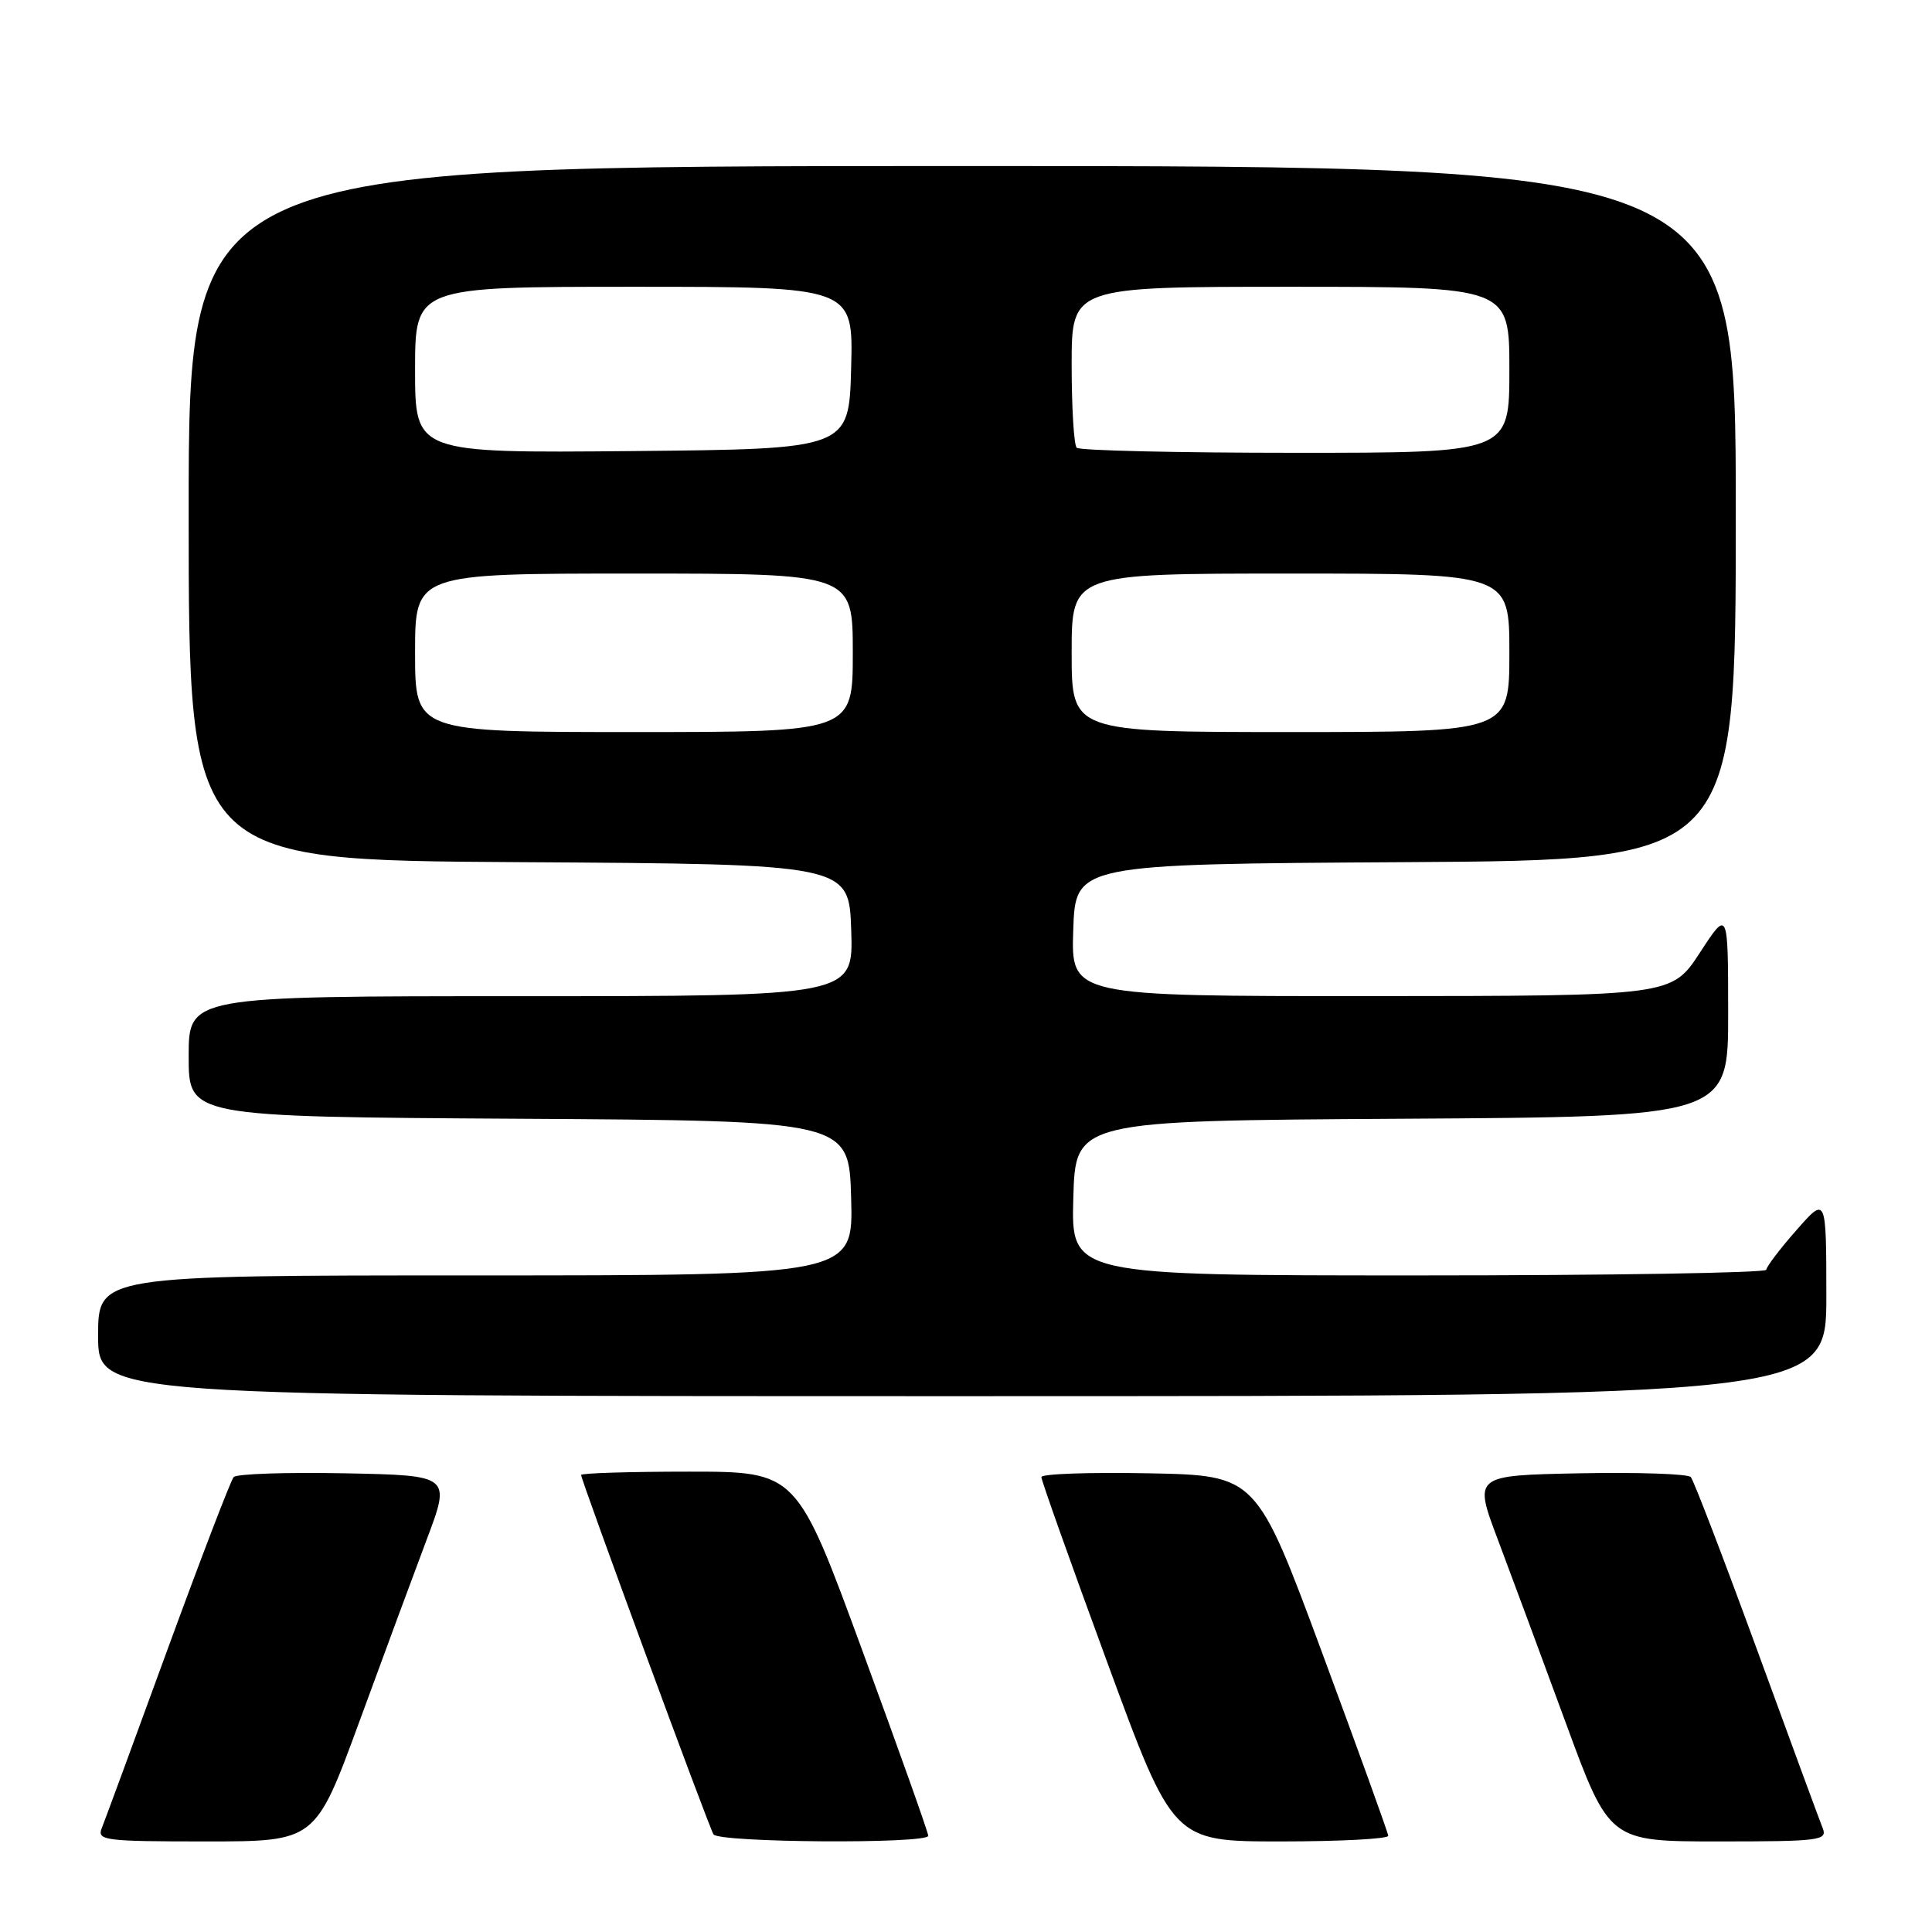<?xml version="1.0" encoding="UTF-8" standalone="no"?>
<!DOCTYPE svg PUBLIC "-//W3C//DTD SVG 1.1//EN" "http://www.w3.org/Graphics/SVG/1.1/DTD/svg11.dtd" >
<svg xmlns="http://www.w3.org/2000/svg" xmlns:xlink="http://www.w3.org/1999/xlink" version="1.1" viewBox="0 0 256 256">
 <g >
 <path fill="currentColor"
d=" M 47.57 228.25 C 50.74 219.59 54.78 208.68 56.54 204.00 C 59.74 195.50 59.74 195.50 45.70 195.22 C 37.97 195.07 31.34 195.29 30.96 195.72 C 30.58 196.15 26.65 206.40 22.22 218.50 C 17.80 230.60 13.87 241.29 13.48 242.25 C 12.84 243.87 13.88 244.00 27.29 244.00 C 41.79 244.00 41.79 244.00 47.57 228.25 Z  M 123.00 243.25 C 123.00 242.84 119.08 231.81 114.28 218.75 C 105.57 195.00 105.57 195.00 91.28 195.00 C 83.43 195.00 77.00 195.20 77.00 195.44 C 77.00 196.14 93.90 242.03 94.54 243.06 C 95.22 244.17 123.00 244.35 123.00 243.25 Z  M 183.95 243.25 C 183.92 242.84 179.98 231.93 175.19 219.00 C 166.48 195.50 166.48 195.50 152.24 195.22 C 144.41 195.07 138.00 195.29 137.99 195.72 C 137.98 196.15 141.91 207.19 146.71 220.25 C 155.43 244.00 155.43 244.00 169.72 244.00 C 177.57 244.00 183.98 243.66 183.95 243.25 Z  M 241.52 242.25 C 241.13 241.29 237.20 230.60 232.78 218.50 C 228.35 206.40 224.42 196.15 224.04 195.72 C 223.66 195.29 217.03 195.07 209.30 195.22 C 195.26 195.50 195.26 195.50 198.47 204.00 C 200.23 208.68 204.28 219.59 207.46 228.25 C 213.24 244.00 213.24 244.00 227.73 244.00 C 241.12 244.00 242.16 243.87 241.52 242.25 Z  M 242.00 171.75 C 241.99 158.50 241.99 158.50 238.04 163.00 C 235.86 165.47 234.07 167.84 234.04 168.25 C 234.02 168.66 213.28 169.00 187.97 169.00 C 141.93 169.00 141.93 169.00 142.22 158.75 C 142.50 148.50 142.50 148.50 185.75 148.24 C 229.00 147.98 229.00 147.98 228.99 134.24 C 228.98 120.50 228.98 120.50 225.24 126.24 C 221.50 131.97 221.50 131.97 181.71 131.99 C 141.92 132.00 141.92 132.00 142.21 123.25 C 142.50 114.50 142.50 114.50 186.25 114.24 C 230.00 113.98 230.00 113.98 230.00 67.99 C 230.00 22.00 230.00 22.00 127.50 22.00 C 25.00 22.00 25.00 22.00 25.00 67.99 C 25.00 113.98 25.00 113.98 68.75 114.24 C 112.50 114.50 112.50 114.50 112.79 123.25 C 113.08 132.00 113.08 132.00 69.04 132.00 C 25.00 132.00 25.00 132.00 25.00 139.99 C 25.00 147.98 25.00 147.98 68.75 148.24 C 112.50 148.50 112.50 148.50 112.78 158.75 C 113.07 169.00 113.07 169.00 63.03 169.00 C 13.00 169.00 13.00 169.00 13.00 177.00 C 13.00 185.00 13.00 185.00 127.50 185.00 C 242.00 185.00 242.00 185.00 242.00 171.75 Z  M 55.00 86.50 C 55.00 76.00 55.00 76.00 84.00 76.00 C 113.00 76.00 113.00 76.00 113.00 86.50 C 113.00 97.00 113.00 97.00 84.00 97.00 C 55.00 97.00 55.00 97.00 55.00 86.50 Z  M 142.00 86.50 C 142.00 76.00 142.00 76.00 171.00 76.00 C 200.00 76.00 200.00 76.00 200.00 86.50 C 200.00 97.00 200.00 97.00 171.00 97.00 C 142.00 97.00 142.00 97.00 142.00 86.50 Z  M 55.00 49.02 C 55.00 38.00 55.00 38.00 84.03 38.00 C 113.07 38.00 113.07 38.00 112.78 48.75 C 112.50 59.50 112.50 59.50 83.75 59.77 C 55.00 60.03 55.00 60.03 55.00 49.02 Z  M 142.67 59.33 C 142.30 58.97 142.00 54.02 142.00 48.33 C 142.00 38.00 142.00 38.00 171.00 38.00 C 200.00 38.00 200.00 38.00 200.00 49.00 C 200.00 60.00 200.00 60.00 171.67 60.00 C 156.08 60.00 143.03 59.70 142.67 59.33 Z "/>
</g>
</svg>